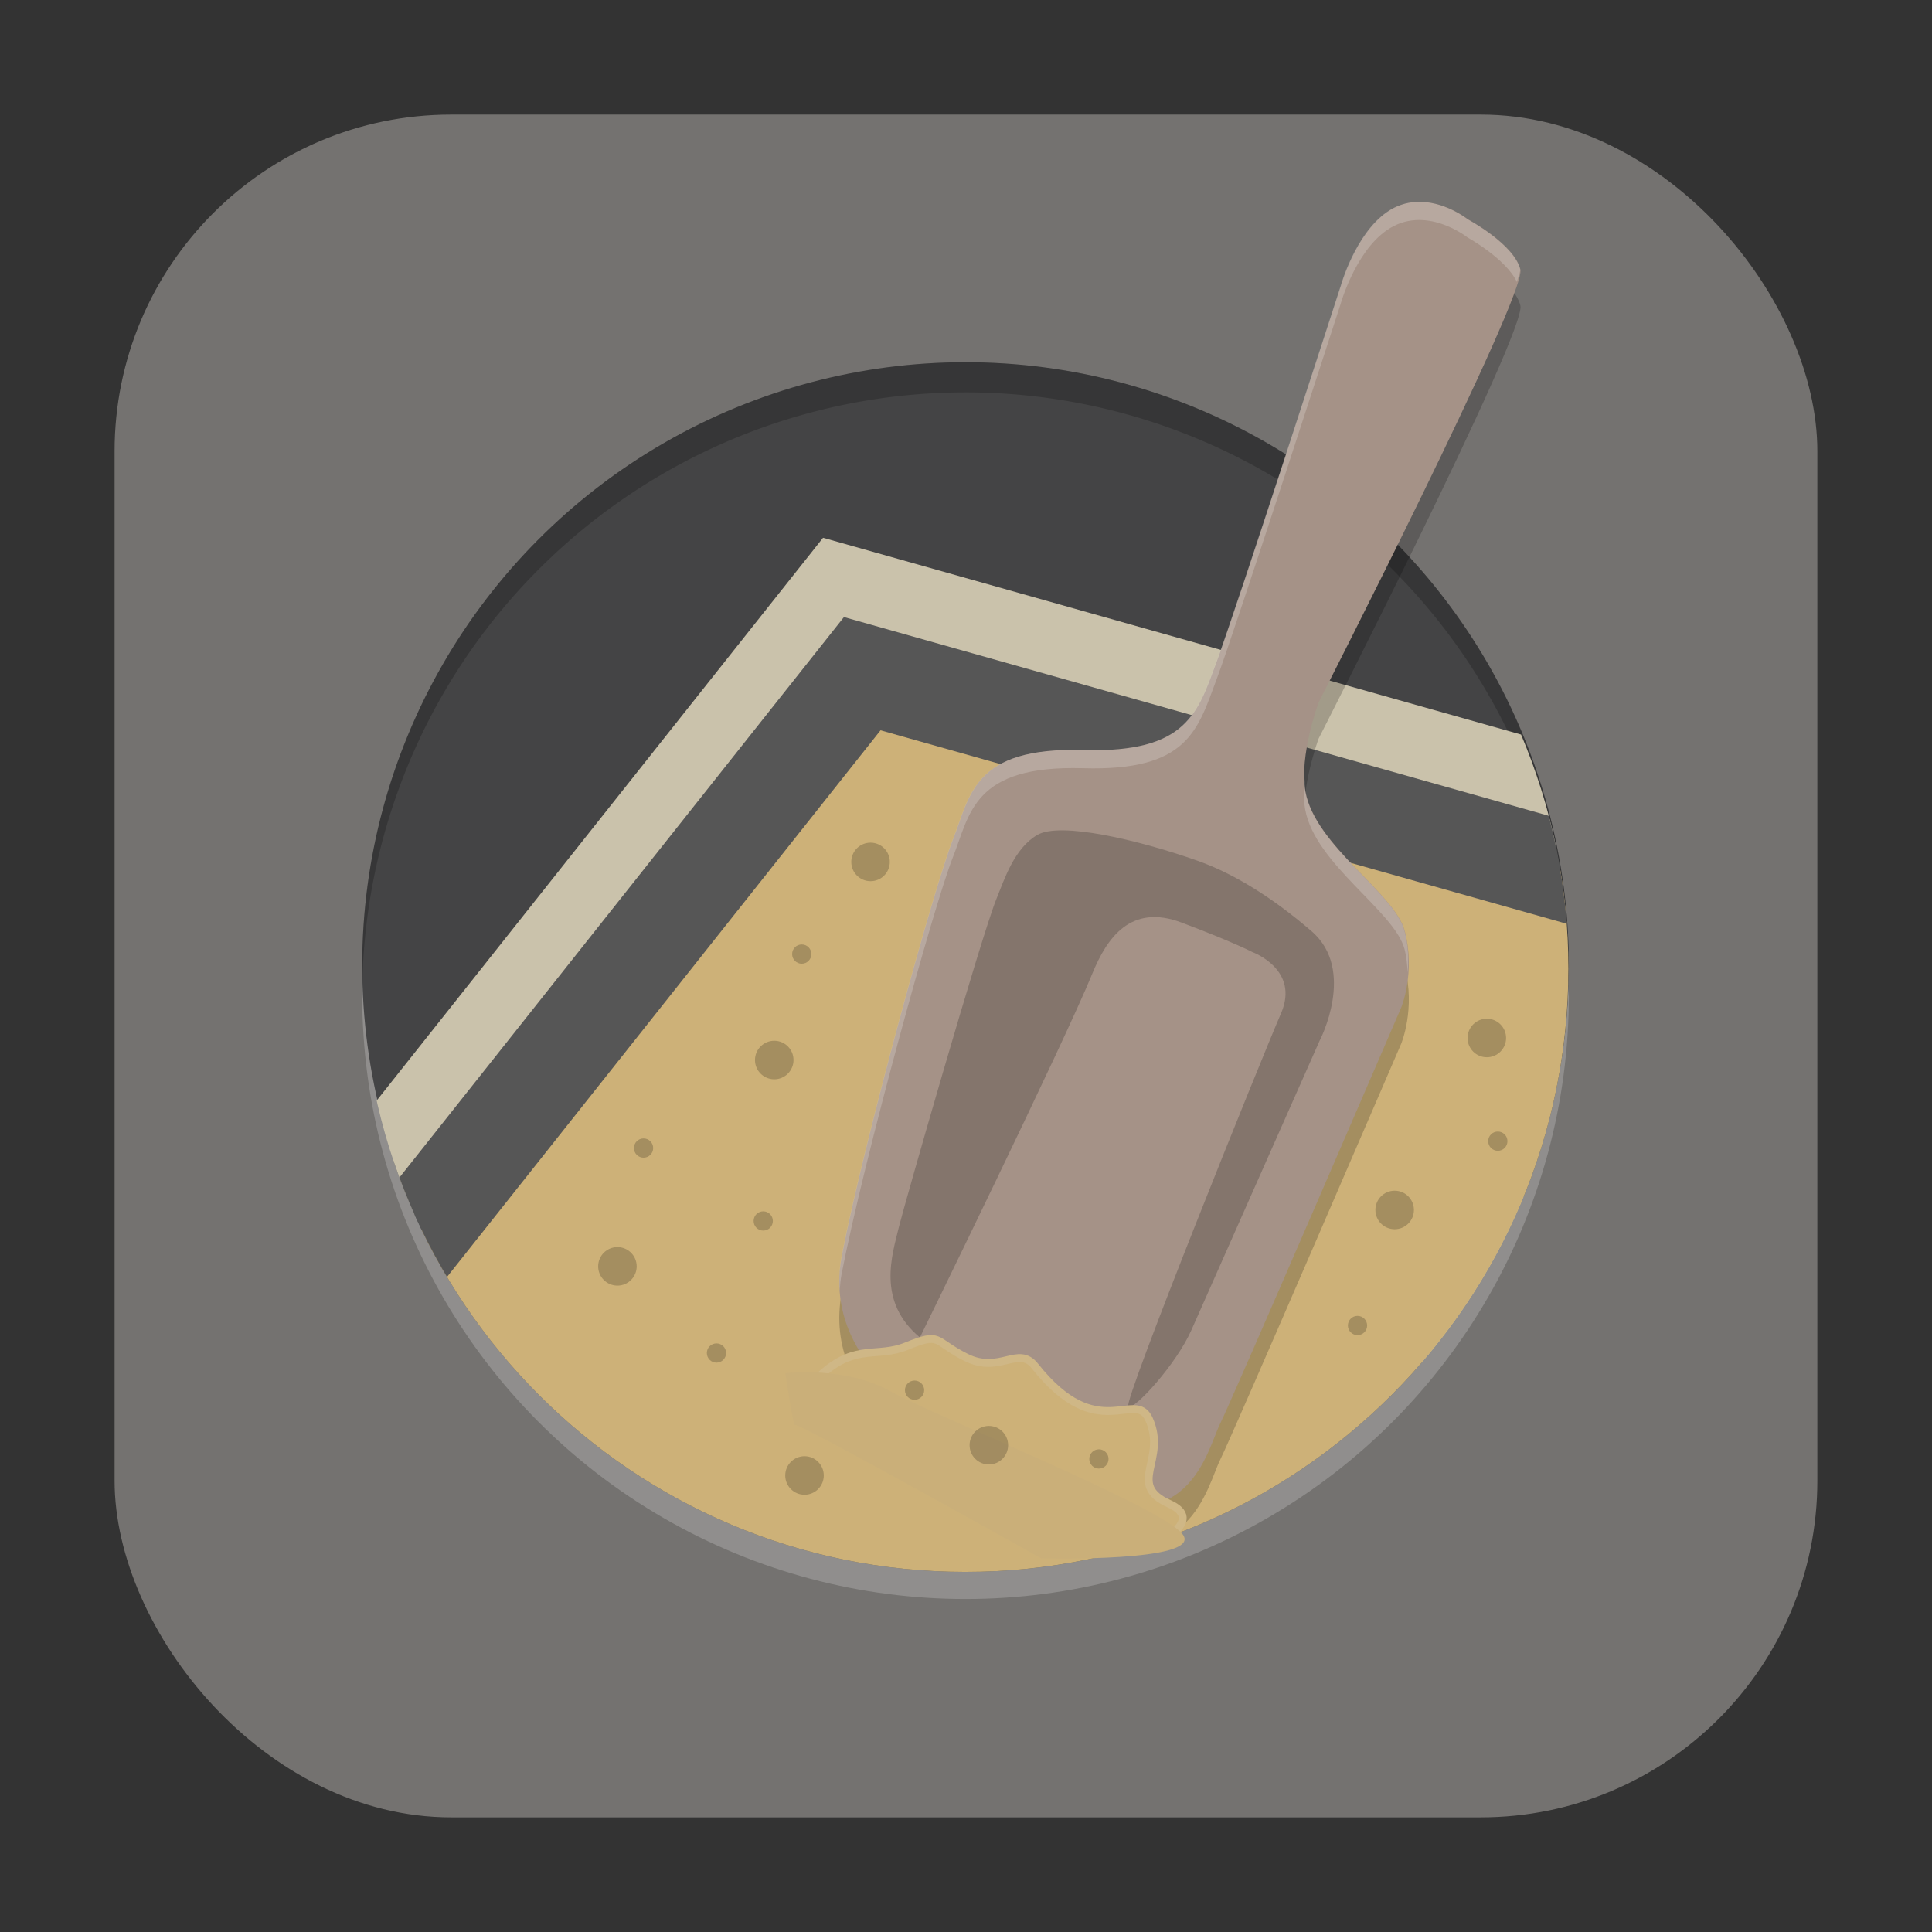 <?xml version="1.0" encoding="UTF-8" standalone="no"?>
<svg
   xmlns:dc="http://purl.org/dc/elements/1.1/"
   xmlns:cc="http://creativecommons.org/ns#"
   xmlns:rdf="http://www.w3.org/1999/02/22-rdf-syntax-ns#"
   xmlns:svg="http://www.w3.org/2000/svg"
   xmlns="http://www.w3.org/2000/svg"
   xmlns:xlink="http://www.w3.org/1999/xlink"
   width="32"
   height="32"
   version="1.1"
   viewBox="0 0 32 32"
   id="svg22">
  <rect x="0" y="0" width="32" height="32" fill="#333333" stroke="none"/>
  <defs
     id="defs26">
    <clipPath
       id="SVGID_2_">
      <use
         xlink:href="#SVGID_1_"
         style="overflow:visible"
         id="use7"
         x="0"
         y="0"
         width="100%"
         height="100%" />
    </clipPath>
    <clipPath
       id="clipPath4588">
      <use
         xlink:href="#SVGID_1_"
         style="overflow:visible"
         id="use4586"
         x="0"
         y="0"
         width="100%"
         height="100%" />
    </clipPath>
    <path
       id="SVGID_1_"
       d="m 49.738,86.357 c -20.146,0 -36.536,-16.389 -36.536,-36.538 0,-20.145 16.39,-36.535 36.536,-36.535 20.145,0 36.536,16.39 36.536,36.535 -0.001,20.15 -16.389,36.538 -36.536,36.538 z" />
    <defs
       id="defs5">
      <path
         id="path864"
         d="m 49.738,86.357 c -20.146,0 -36.536,-16.389 -36.536,-36.538 0,-20.145 16.39,-36.535 36.536,-36.535 20.145,0 36.536,16.39 36.536,36.535 -0.001,20.15 -16.389,36.538 -36.536,36.538 z" />
    </defs>
    <clipPath
       id="clipPath4595">
      <use
         xlink:href="#SVGID_1_"
         style="overflow:visible"
         id="use4593"
         x="0"
         y="0"
         width="100%"
         height="100%" />
    </clipPath>
    <clipPath
       id="clipPath860">
      <use
         xlink:href="#SVGID_1_"
         style="overflow:visible"
         id="use858"
         x="0"
         y="0"
         width="100%"
         height="100%" />
    </clipPath>
    <path
       id="path864-5"
       d="m 49.738,86.357 c -20.146,0 -36.536,-16.389 -36.536,-36.538 0,-20.145 16.39,-36.535 36.536,-36.535 20.145,0 36.536,16.39 36.536,36.535 -0.001,20.15 -16.389,36.538 -36.536,36.538 z" />
    <defs
       id="defs5-7">
      <path
         d="m 49.738,86.357 c -20.146,0 -36.536,-16.389 -36.536,-36.538 0,-20.145 16.39,-36.535 36.536,-36.535 20.145,0 36.536,16.39 36.536,36.535 -0.001,20.15 -16.389,36.538 -36.536,36.538 z"
         id="path868" />
    </defs>
    <clipPath
       id="clipPath4595-3">
      <use
         height="100%"
         width="100%"
         y="0"
         x="0"
         id="use4593-5"
         style="overflow:visible"
         xlink:href="#SVGID_1_" />
    </clipPath>
    <clipPath
       id="SVGID_2_-3">
      <use
         xlink:href="#SVGID_1_-3"
         style="overflow:visible"
         id="use7-6"
         x="0"
         y="0"
         width="100%"
         height="100%" />
    </clipPath>
    <clipPath
       id="clipPath939">
      <use
         xlink:href="#SVGID_1_-3"
         style="overflow:visible"
         id="use937"
         x="0"
         y="0"
         width="100%"
         height="100%" />
    </clipPath>
    <path
       id="SVGID_1_-3"
       d="m 49.738,86.357 c -20.146,0 -36.536,-16.389 -36.536,-36.538 0,-20.145 16.39,-36.535 36.536,-36.535 20.145,0 36.536,16.39 36.536,36.535 -0.001,20.15 -16.389,36.538 -36.536,36.538 z" />
    <clipPath
       id="clipPath1018">
      <use
         xlink:href="#SVGID_1_-1"
         style="overflow:visible"
         id="use1016"
         x="0"
         y="0"
         width="100%"
         height="100%" />
    </clipPath>
    <path
       id="SVGID_1_-1"
       d="m 49.738,86.357 c -20.146,0 -36.536,-16.389 -36.536,-36.538 0,-20.145 16.39,-36.535 36.536,-36.535 20.145,0 36.536,16.39 36.536,36.535 -0.001,20.15 -16.389,36.538 -36.536,36.538 z" />
    <clipPath
       clipPathUnits="userSpaceOnUse"
       id="clipPath995">
      <use
         xlink:href="#SVGID_1_-1"
         style="overflow:visible;opacity:0"
         id="use997"
         x="0"
         y="0"
         width="100%"
         height="100%"
         transform="translate(5.8297719e-8,-0.048)" />
    </clipPath>
    <clipPath
       clipPathUnits="userSpaceOnUse"
       id="clipPath1006">
      <use
         xlink:href="#SVGID_1_-1"
         style="overflow:visible;opacity:0"
         id="use1008"
         x="0"
         y="0"
         width="100%"
         height="100%"
         transform="translate(5.8297719e-8,-0.048)" />
    </clipPath>
  </defs>
  <rect
     ry="5.575"
     y="1.898"
     x="1.898"
     height="28.203"
     width="28.203"
     id="rect4497-3"
     style="fill:#747270;fill-opacity:1;fill-rule:evenodd;stroke:none;stroke-width:0;stroke-linecap:round;stroke-linejoin:bevel;stroke-miterlimit:4;stroke-dasharray:none;stroke-dashoffset:0;stroke-opacity:1" />
  <g
     id="g1004"
     transform="matrix(0.21,0,0,0.21,5.597,5.673)">
    <g
       id="g1014">
      <circle
         cx="49.5"
         cy="51.518"
         id="circle70"
         style="opacity:0.2;fill:#ffffff;fill-opacity:1;stroke:none;stroke-width:0;stroke-miterlimit:4;stroke-dasharray:none"
         r="47.584" />
      <circle
         cx="49.5"
         cy="49.14"
         id="circle2"
         style="opacity:1;fill:#444445;fill-opacity:1;stroke:none;stroke-width:0;stroke-miterlimit:4;stroke-dasharray:none"
         r="47.584" />
      <path
         id="circle909"
         style="opacity:0.2;fill-opacity:1;stroke:none;stroke-width:0;stroke-miterlimit:4;stroke-dasharray:none"
         d="M 49.416,1.555 A 47.584,47.584 0 0 0 1.916,49.14 a 47.584,47.584 0 0 0 0.019,1.106 47.584,47.584 0 0 1 47.565,-46.311 47.584,47.584 0 0 1 47.575,46.562 47.584,47.584 0 0 0 0.009,-1.357 47.584,47.584 0 0 0 -47.584,-47.585 47.584,47.584 0 0 0 -0.084,0 z" />
    </g>
    <g
       id="g925"
       transform="matrix(1.302,0,0,1.302,-15.279,-14.585)">
      <g
         id="g14"
         transform="matrix(1,0,0,1,3.6344504e-4,-0.634)">
        <defs
           id="defs5-9">
          <path
             id="path996"
             d="m 49.738,86.357 c -20.146,0 -36.536,-16.389 -36.536,-36.538 0,-20.145 16.39,-36.535 36.536,-36.535 20.145,0 36.536,16.39 36.536,36.535 -0.001,20.15 -16.389,36.538 -36.536,36.538 z" />
        </defs>
        <clipPath
           id="clipPath1027">
          <use
             xlink:href="#SVGID_1_-1"
             style="overflow:visible"
             id="use1025"
             x="0"
             y="0"
             width="100%"
             height="100%" />
        </clipPath>
        <path
           style="fill:#565656;fill-opacity:1;stroke:#cac2ab;stroke-width:6;stroke-opacity:1"
           d="M 13.149,63.763 42.232,27.094 99.64,43.278 c 0,0 -33.383,53.614 -32.118,53.108 C 68.787,95.88 17.955,88.04 17.955,88.04 Z"
           clip-path="url(#clipPath1006)"
           id="path10" />
        <path
           style="opacity:1;fill:#cdb178;fill-opacity:1;stroke:#565656;stroke-width:6;stroke-opacity:1"
           d="m 14.414,68.568 29.083,-36.67 57.408,16.186 c 0,0 -33.383,53.613 -32.118,53.107 1.265,-0.506 -49.567,-8.346 -49.567,-8.346 z"
           clip-path="url(#clipPath995)"
           id="path12" />
      </g>
      <g
         id="g902">
        <path
           style="opacity:0.2;fill:#000000;fill-opacity:1;stroke:none;stroke-width:0;stroke-miterlimit:4;stroke-dasharray:none;stroke-opacity:1"
           d="m 75.281,5.5 c 2.328,-1.63 4.909,0.433 4.909,0.433 0,0 2.791,1.492 3.177,3.032 0.386,1.54 -12.223,26.23 -12.223,26.23 0,0 -1.193,3.23 -0.8,5.391 0.605,3.32 5.404,6.146 6.015,8.448 0.669,2.527 -0.211,4.641 -0.211,4.641 0,0 -10.203,23.68 -10.973,25.22 -0.771,1.542 -1.927,7.508 -9.241,3.851 -7.315,-3.658 -7.315,-3.658 -7.315,-3.658 0,0 -7.701,-3.465 -6.353,-10.395 1.347,-6.932 5.621,-22.421 6.737,-25.219 1.042,-2.614 1.191,-5.588 7.893,-5.392 6.354,0.186 6.93,-2.31 8.085,-5.39 1.157,-3.08 7.508,-22.717 7.508,-22.717 0,0 0.866,-3.127 2.792,-4.475 z"
           id="path890" />
        <path
           style="fill:#a59287;fill-opacity:1;stroke:none;stroke-width:0;stroke-miterlimit:4;stroke-dasharray:none;stroke-opacity:1"
           d="m 75.281,3.308 c 2.328,-1.63 4.909,0.433 4.909,0.433 0,0 2.791,1.492 3.177,3.032 0.386,1.54 -12.223,26.23 -12.223,26.23 0,0 -1.193,3.23 -0.8,5.391 0.605,3.32 5.404,6.146 6.015,8.448 0.669,2.527 -0.211,4.641 -0.211,4.641 0,0 -10.203,23.68 -10.973,25.22 -0.771,1.542 -1.927,7.508 -9.241,3.851 -7.315,-3.658 -7.315,-3.658 -7.315,-3.658 0,0 -7.701,-3.465 -6.353,-10.395 1.347,-6.932 5.621,-22.421 6.737,-25.219 1.042,-2.614 1.191,-5.588 7.893,-5.392 6.354,0.186 6.93,-2.31 8.085,-5.39 1.157,-3.08 7.508,-22.717 7.508,-22.717 0,0 0.866,-3.127 2.792,-4.475 z"
           id="path19" />
        <path
           id="path891"
           style="opacity:0.2;fill:#ffffff;fill-opacity:1;stroke:none;stroke-width:0;stroke-miterlimit:4;stroke-dasharray:none;stroke-opacity:1"
           d="m 77.017,2.688 c -0.569,0.036 -1.173,0.213 -1.755,0.621 -1.926,1.348 -2.79,4.474 -2.79,4.474 0,0 -6.35,19.64 -7.507,22.72 -1.155,3.08 -1.731,5.574 -8.085,5.388 -6.702,-0.196 -6.85,2.781 -7.892,5.395 -1.116,2.798 -5.389,18.286 -6.736,25.218 -0.147,0.756 -0.168,1.46 -0.121,2.134 0.024,-0.338 0.052,-0.678 0.121,-1.035 1.347,-6.932 5.62,-22.42 6.736,-25.218 1.042,-2.614 1.19,-5.591 7.892,-5.395 6.354,0.186 6.93,-2.308 8.085,-5.388 1.157,-3.08 7.507,-22.72 7.507,-22.72 0,0 0.864,-3.126 2.79,-4.474 2.328,-1.63 4.909,0.435 4.909,0.435 0,0 2.317,1.281 2.983,2.69 0.065,-0.25 0.223,-0.664 0.2,-0.756 -0.386,-1.54 -3.183,-3.033 -3.183,-3.033 0,0 -1.446,-1.164 -3.154,-1.056 z M 70.31,37.596 c -0.071,0.656 -0.085,1.314 0.021,1.898 0.605,3.32 5.404,6.147 6.015,8.449 0.133,0.503 0.163,0.97 0.193,1.427 0.056,-0.741 0.058,-1.58 -0.193,-2.526 -0.611,-2.302 -5.41,-5.129 -6.015,-8.449 -0.045,-0.246 -0.014,-0.532 -0.021,-0.799 z" />
        <path
           d="m 46.99,71.475 c 0,0 8.714,-17.805 10.441,-22.034 0.885,-2.165 2.32,-4.267 5.42,-3.097 3.156,1.191 4.287,1.787 4.287,1.787 0,0 2.884,1.048 1.729,3.709 -1.158,2.66 -9.604,23.6 -9.257,23.83 0.348,0.232 2.893,-2.545 3.819,-4.625 0.925,-2.084 7.776,-17.549 7.776,-17.549 0,0 2.245,-4.276 -0.489,-6.632 -2.437,-2.099 -4.772,-3.517 -6.94,-4.28 -3.586,-1.263 -8.284,-2.362 -9.673,-1.552 -1.388,0.809 -1.979,2.644 -2.474,3.866 -0.932,2.294 -5.628,18.711 -5.904,19.857 -0.416,1.727 -1.369,4.528 1.265,6.72 z"
           id="path21"
           style="opacity:0.2;fill-opacity:1;stroke:none;stroke-width:0;stroke-miterlimit:4;stroke-dasharray:none" />
        <path
           style="opacity:1;fill:#cdb178;fill-opacity:1;stroke:#cfb786;stroke-width:0.476;stroke-miterlimit:4;stroke-dasharray:none;stroke-opacity:1"
           d="m 41.117,73.636 c 2.034,-1.78 3.306,-0.922 5.04,-1.626 2.172,-0.882 1.603,-0.341 3.638,0.677 2.035,1.017 3.154,-0.759 4.164,0.521 3.815,4.832 6.066,1.349 6.91,3.218 1.113,2.468 -1.392,3.951 1.222,5.123 2.285,1.025 -0.921,2.493 -0.921,2.493 L 53.799,82.146 41.472,76.084 Z"
           id="path23" />
        <path
           style="fill:#caaf79;fill-opacity:1"
           d="m 38.841,73.636 c 0,0 3.631,-0.433 6.341,1.084 2.71,1.518 16.421,6.991 17.722,8.671 1.328,1.716 -8.563,1.464 -8.563,1.464 0,0 -14.795,-8.294 -14.904,-8.076 -0.109,0.218 -0.596,-3.143 -0.596,-3.143 z"
           id="path25" />
      </g>
      <circle
         cx="44"
         cy="42.667"
         r="1.167"
         id="circle28"
         style="opacity:0.2;fill-opacity:1" />
      <circle
         cx="38.167"
         cy="54.667"
         r="1.167"
         id="circle30"
         style="opacity:0.2;fill-opacity:1" />
      <circle
         cx="75.75"
         cy="63.75"
         r="1.167"
         id="circle32"
         style="opacity:0.2;fill-opacity:1" />
      <circle
         cx="81.333"
         cy="53.333"
         r="1.167"
         id="circle34"
         style="opacity:0.2;fill-opacity:1" />
      <circle
         cx="28.667"
         cy="67.167"
         r="1.167"
         id="circle36"
         style="opacity:0.2;fill-opacity:1" />
      <circle
         cx="40"
         cy="79.834"
         r="1.167"
         id="circle38"
         style="opacity:0.2;fill-opacity:1" />
      <circle
         cx="51.167"
         cy="78"
         r="1.167"
         id="circle40"
         style="opacity:0.2;fill-opacity:1" />
      <circle
         cx="37.5"
         cy="64.417"
         r="0.583"
         id="circle42"
         style="opacity:0.2;fill-opacity:1" />
      <circle
         cx="30.25"
         cy="60"
         r="0.583"
         id="circle44"
         style="opacity:0.2;fill-opacity:1" />
      <circle
         cx="34.667"
         cy="72.417"
         r="0.583"
         id="circle46"
         style="opacity:0.2;fill-opacity:1" />
      <circle
         cx="81.999"
         cy="59.583"
         r="0.583"
         id="circle48"
         style="opacity:0.2;fill-opacity:1" />
      <circle
         cx="73.5"
         cy="70.75"
         r="0.583"
         id="circle50"
         style="opacity:0.2;fill-opacity:1" />
      <circle
         cx="39.833"
         cy="48.25"
         r="0.583"
         id="circle52"
         style="opacity:0.2;fill-opacity:1" />
      <circle
         cx="57.834"
         cy="78.833"
         r="0.583"
         id="circle54"
         style="opacity:0.2;fill-opacity:1" />
      <circle
         cx="46.667"
         cy="74.667"
         r="0.583"
         id="circle56"
         style="opacity:0.2;fill-opacity:1" />
    </g>
  </g>
</svg>
